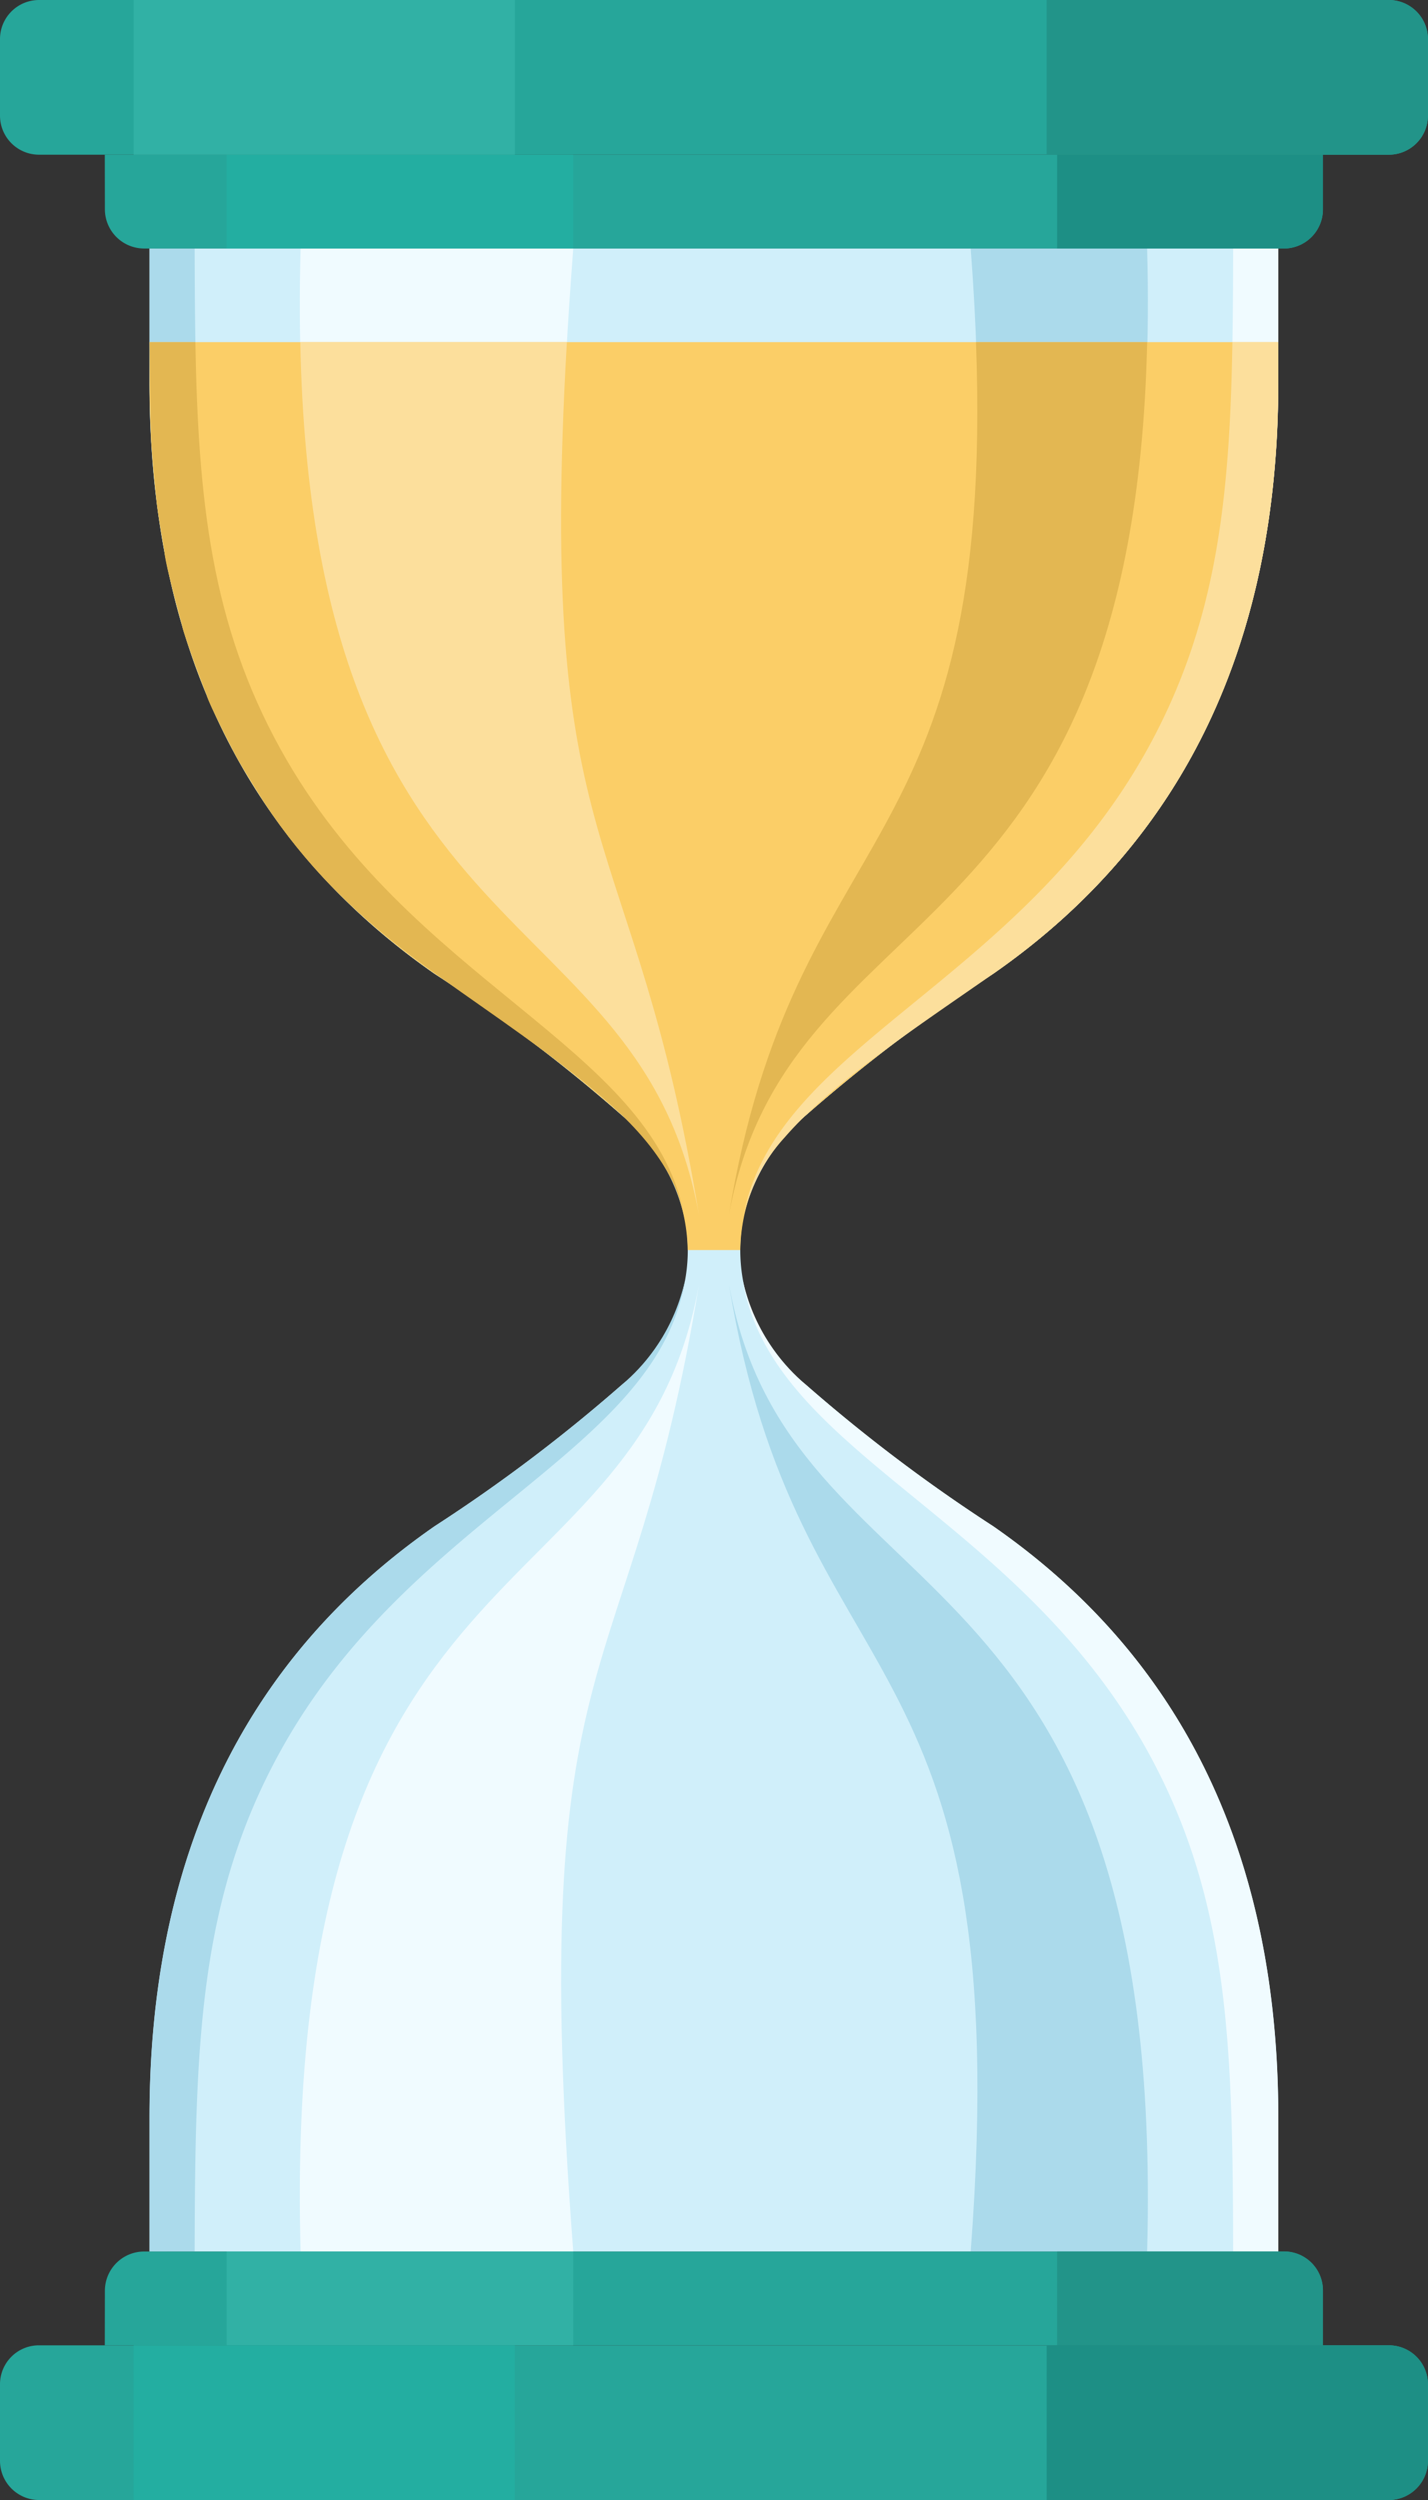 <svg id="Group_761" data-name="Group 761" xmlns="http://www.w3.org/2000/svg" width="47.723" height="83.516" viewBox="0 0 47.723 83.516">
    <rect x="0" y="0" width="47.723" height="83.516" fill="#333333" stroke="none"/>
    <path id="Path_975" data-name="Path 975" d="M154.509,234.157h35.46V229.68c0-8.521-3.027-15.24-9.532-19.755a54.553,54.553,0,0,1-6.267-4.735,5.715,5.715,0,0,1,0-8.98,53.836,53.836,0,0,1,6.267-4.735c6.505-4.521,9.532-11.234,9.532-19.755v-4.477h-37.72v4.477c0,8.521,3.027,15.234,9.532,19.755a53.294,53.294,0,0,1,6.267,4.735,5.7,5.7,0,0,1,0,8.98,54,54,0,0,1-6.267,4.735c-6.505,4.515-9.532,11.234-9.532,19.755v4.477Z" transform="translate(-147.251 -158.943)" fill="#d0effa" fill-rule="evenodd" />
    <path id="Path_976" data-name="Path 976" d="M258.127,167.244c-.013,6.863-.126,11.749-2.857,16.709-4.389,7.943-12.59,9.972-13.532,15.742a6.369,6.369,0,0,1,2.1-3.485,53.835,53.835,0,0,1,6.267-4.735c6.505-4.521,9.532-11.234,9.532-19.755v-4.477Z" transform="translate(-216.916 -158.943)" fill="#f0fbff" fill-rule="evenodd" />
    <path id="Path_977" data-name="Path 977" d="M247.723,167.244c1.6,20.961-5.777,18.2-8.082,32.326,2.016-11.347,14.644-8.163,13.978-32.326Z" transform="translate(-215.283 -158.943)" fill="#abdaeb" fill-rule="evenodd" />
    <path id="Path_978" data-name="Path 978" d="M153.756,167.244c.019,6.863.126,11.749,2.863,16.709C161,191.9,169.2,193.925,170.145,199.7a6.331,6.331,0,0,0-2.1-3.485,53.294,53.294,0,0,0-6.267-4.735c-6.505-4.521-9.532-11.234-9.532-19.755v-4.477Z" transform="translate(-147.251 -158.943)" fill="#abdaeb" fill-rule="evenodd" />
    <path id="Path_979" data-name="Path 979" d="M184.058,167.244c-1.6,20.961,1.9,18.2,4.207,32.326-2.022-11.347-13.978-8.163-13.319-32.326Z" transform="translate(-164.9 -158.943)" fill="#f0fbff" fill-rule="evenodd" />
    <path id="Path_980" data-name="Path 980" d="M145.5,153.1h40.709v1.827a1.308,1.308,0,0,1-1.3,1.306h-38.1a1.313,1.313,0,0,1-1.306-1.306Z" transform="translate(-141.998 -147.931)" fill="#26a69a" fill-rule="evenodd" />
    <path id="Path_981" data-name="Path 981" d="M130.991,129.77H176.1a1.309,1.309,0,0,1,1.306,1.306v2.556a1.309,1.309,0,0,1-1.306,1.306H130.991a1.305,1.305,0,0,1-1.306-1.306v-2.556a1.305,1.305,0,0,1,1.306-1.306Z" transform="translate(-129.685 -129.77)" fill="#26a69a" fill-rule="evenodd" />
    <path id="Path_982" data-name="Path 982" d="M298.047,153.1v1.827a1.308,1.308,0,0,1-1.3,1.306h-7.585V153.1Z" transform="translate(-253.834 -147.931)" fill="#1d8f85" fill-rule="evenodd" />
    <rect id="Rectangle_201" data-name="Rectangle 201" width="11.585" height="3.133" transform="translate(7.573 5.168)" fill="#23aea1" />
    <rect id="Rectangle_202" data-name="Rectangle 202" width="12.741" height="5.168" transform="translate(4.465)" fill="#31b1a5" />
    <path id="Path_983" data-name="Path 983" d="M287.6,129.77h11.435a1.309,1.309,0,0,1,1.306,1.306v2.556a1.308,1.308,0,0,1-1.3,1.306H287.6Z" transform="translate(-252.621 -129.77)" fill="#229489" fill-rule="evenodd" />
    <path id="Path_984" data-name="Path 984" d="M189.969,181.361v1.35c0,8.521-3.027,15.234-9.532,19.755a53.836,53.836,0,0,0-6.267,4.735,5.9,5.9,0,0,0-2.179,4.49h-1.758a5.9,5.9,0,0,0-2.185-4.49,53.294,53.294,0,0,0-6.267-4.735c-6.505-4.521-9.532-11.234-9.532-19.755v-1.35Z" transform="translate(-147.251 -169.932)" fill="#fbce67" fill-rule="evenodd" />
    <path id="Path_985" data-name="Path 985" d="M241.8,210.579l-.006.038c1-5.714,9.149-7.761,13.52-15.673,2.3-4.169,2.744-8.3,2.832-13.582h1.532v1.35c0,8.521-3.027,15.234-9.532,19.755-2.681,1.865-5.407,3.667-6.958,5.457a5.8,5.8,0,0,0-1.388,2.656Z" transform="translate(-216.96 -169.932)" fill="#fcdf9c" fill-rule="evenodd" />
    <path id="Path_986" data-name="Path 986" d="M247.9,181.361c.653,17.588-6.085,15.824-8.263,29.2,1.928-10.832,13.513-8.421,13.984-29.2Z" transform="translate(-215.283 -169.932)" fill="#e3b752" fill-rule="evenodd" />
    <path id="Path_987" data-name="Path 987" d="M170.1,210.459c-.458-2.034-2.317-3.611-3.95-4.866-3.881-3-7.234-4.559-10.06-8.835l-.892-1.451c0-.006-.992-1.884-1.042-2.16,0-.006-.772-2-.816-2.3-.019-.138-.54-1.928-.59-2.443-.025-.333-.245-1.325-.276-1.827l-.17-1.9-.056-3.316h1.532c.094,5.287.534,9.413,2.838,13.582,4.326,7.837,12.364,9.915,13.482,15.516Z" transform="translate(-147.251 -169.932)" fill="#e3b752" fill-rule="evenodd" />
    <path id="Path_988" data-name="Path 988" d="M183.893,181.361c-1.023,17.588,2.235,15.824,4.421,29.2-1.928-10.832-12.911-8.421-13.331-29.2Z" transform="translate(-164.948 -169.932)" fill="#fcdf9c" fill-rule="evenodd" />
    <path id="Path_989" data-name="Path 989" d="M258.127,355.261c-.013-6.863-.126-11.755-2.857-16.709-4.389-7.943-12.59-9.972-13.532-15.742a6.369,6.369,0,0,0,2.1,3.485,54.553,54.553,0,0,0,6.267,4.735c6.505,4.515,9.532,11.234,9.532,19.755v4.477Z" transform="translate(-216.916 -280.047)" fill="#f0fbff" fill-rule="evenodd" />
    <path id="Path_990" data-name="Path 990" d="M247.723,355.68c1.6-20.961-5.777-18.2-8.082-32.332,2.016,11.353,14.644,8.163,13.978,32.332Z" transform="translate(-215.283 -280.466)" fill="#abdaeb" fill-rule="evenodd" />
    <path id="Path_991" data-name="Path 991" d="M153.756,355.261c.019-6.863.126-11.755,2.863-16.709,4.383-7.943,12.584-9.972,13.526-15.742a6.331,6.331,0,0,1-2.1,3.485,54,54,0,0,1-6.267,4.735c-6.505,4.515-9.532,11.234-9.532,19.755v4.477Z" transform="translate(-147.251 -280.047)" fill="#abdaeb" fill-rule="evenodd" />
    <path id="Path_992" data-name="Path 992" d="M184.058,355.68c-1.6-20.961,1.9-18.2,4.207-32.332-2.022,11.353-13.978,8.163-13.319,32.332Z" transform="translate(-164.9 -280.466)" fill="#f0fbff" fill-rule="evenodd" />
    <path id="Path_993" data-name="Path 993" d="M145.5,472.437h40.709V470.61a1.308,1.308,0,0,0-1.3-1.306h-38.1a1.313,1.313,0,0,0-1.306,1.306Z" transform="translate(-141.998 -394.09)" fill="#26a69a" fill-rule="evenodd" />
    <path id="Path_994" data-name="Path 994" d="M130.991,488.617H176.1a1.313,1.313,0,0,0,1.306-1.306v-2.562a1.308,1.308,0,0,0-1.306-1.3H130.991a1.3,1.3,0,0,0-1.306,1.3v2.562a1.309,1.309,0,0,0,1.306,1.306Z" transform="translate(-129.685 -405.101)" fill="#26a69a" fill-rule="evenodd" />
    <path id="Path_995" data-name="Path 995" d="M298.047,472.437V470.6a1.3,1.3,0,0,0-1.3-1.3h-7.585v3.133Z" transform="translate(-253.834 -394.09)" fill="#229489" fill-rule="evenodd" />
    <rect id="Rectangle_203" data-name="Rectangle 203" width="11.585" height="3.133" transform="translate(7.573 75.214)" fill="#31b1a5" />
    <rect id="Rectangle_204" data-name="Rectangle 204" width="12.741" height="5.168" transform="translate(4.465 78.348)" fill="#23aea1" />
    <path id="Path_996" data-name="Path 996" d="M287.6,488.617h11.435a1.313,1.313,0,0,0,1.306-1.306v-2.562a1.3,1.3,0,0,0-1.3-1.3H287.6Z" transform="translate(-252.621 -405.101)" fill="#1d8f85" fill-rule="evenodd" />
</svg>
